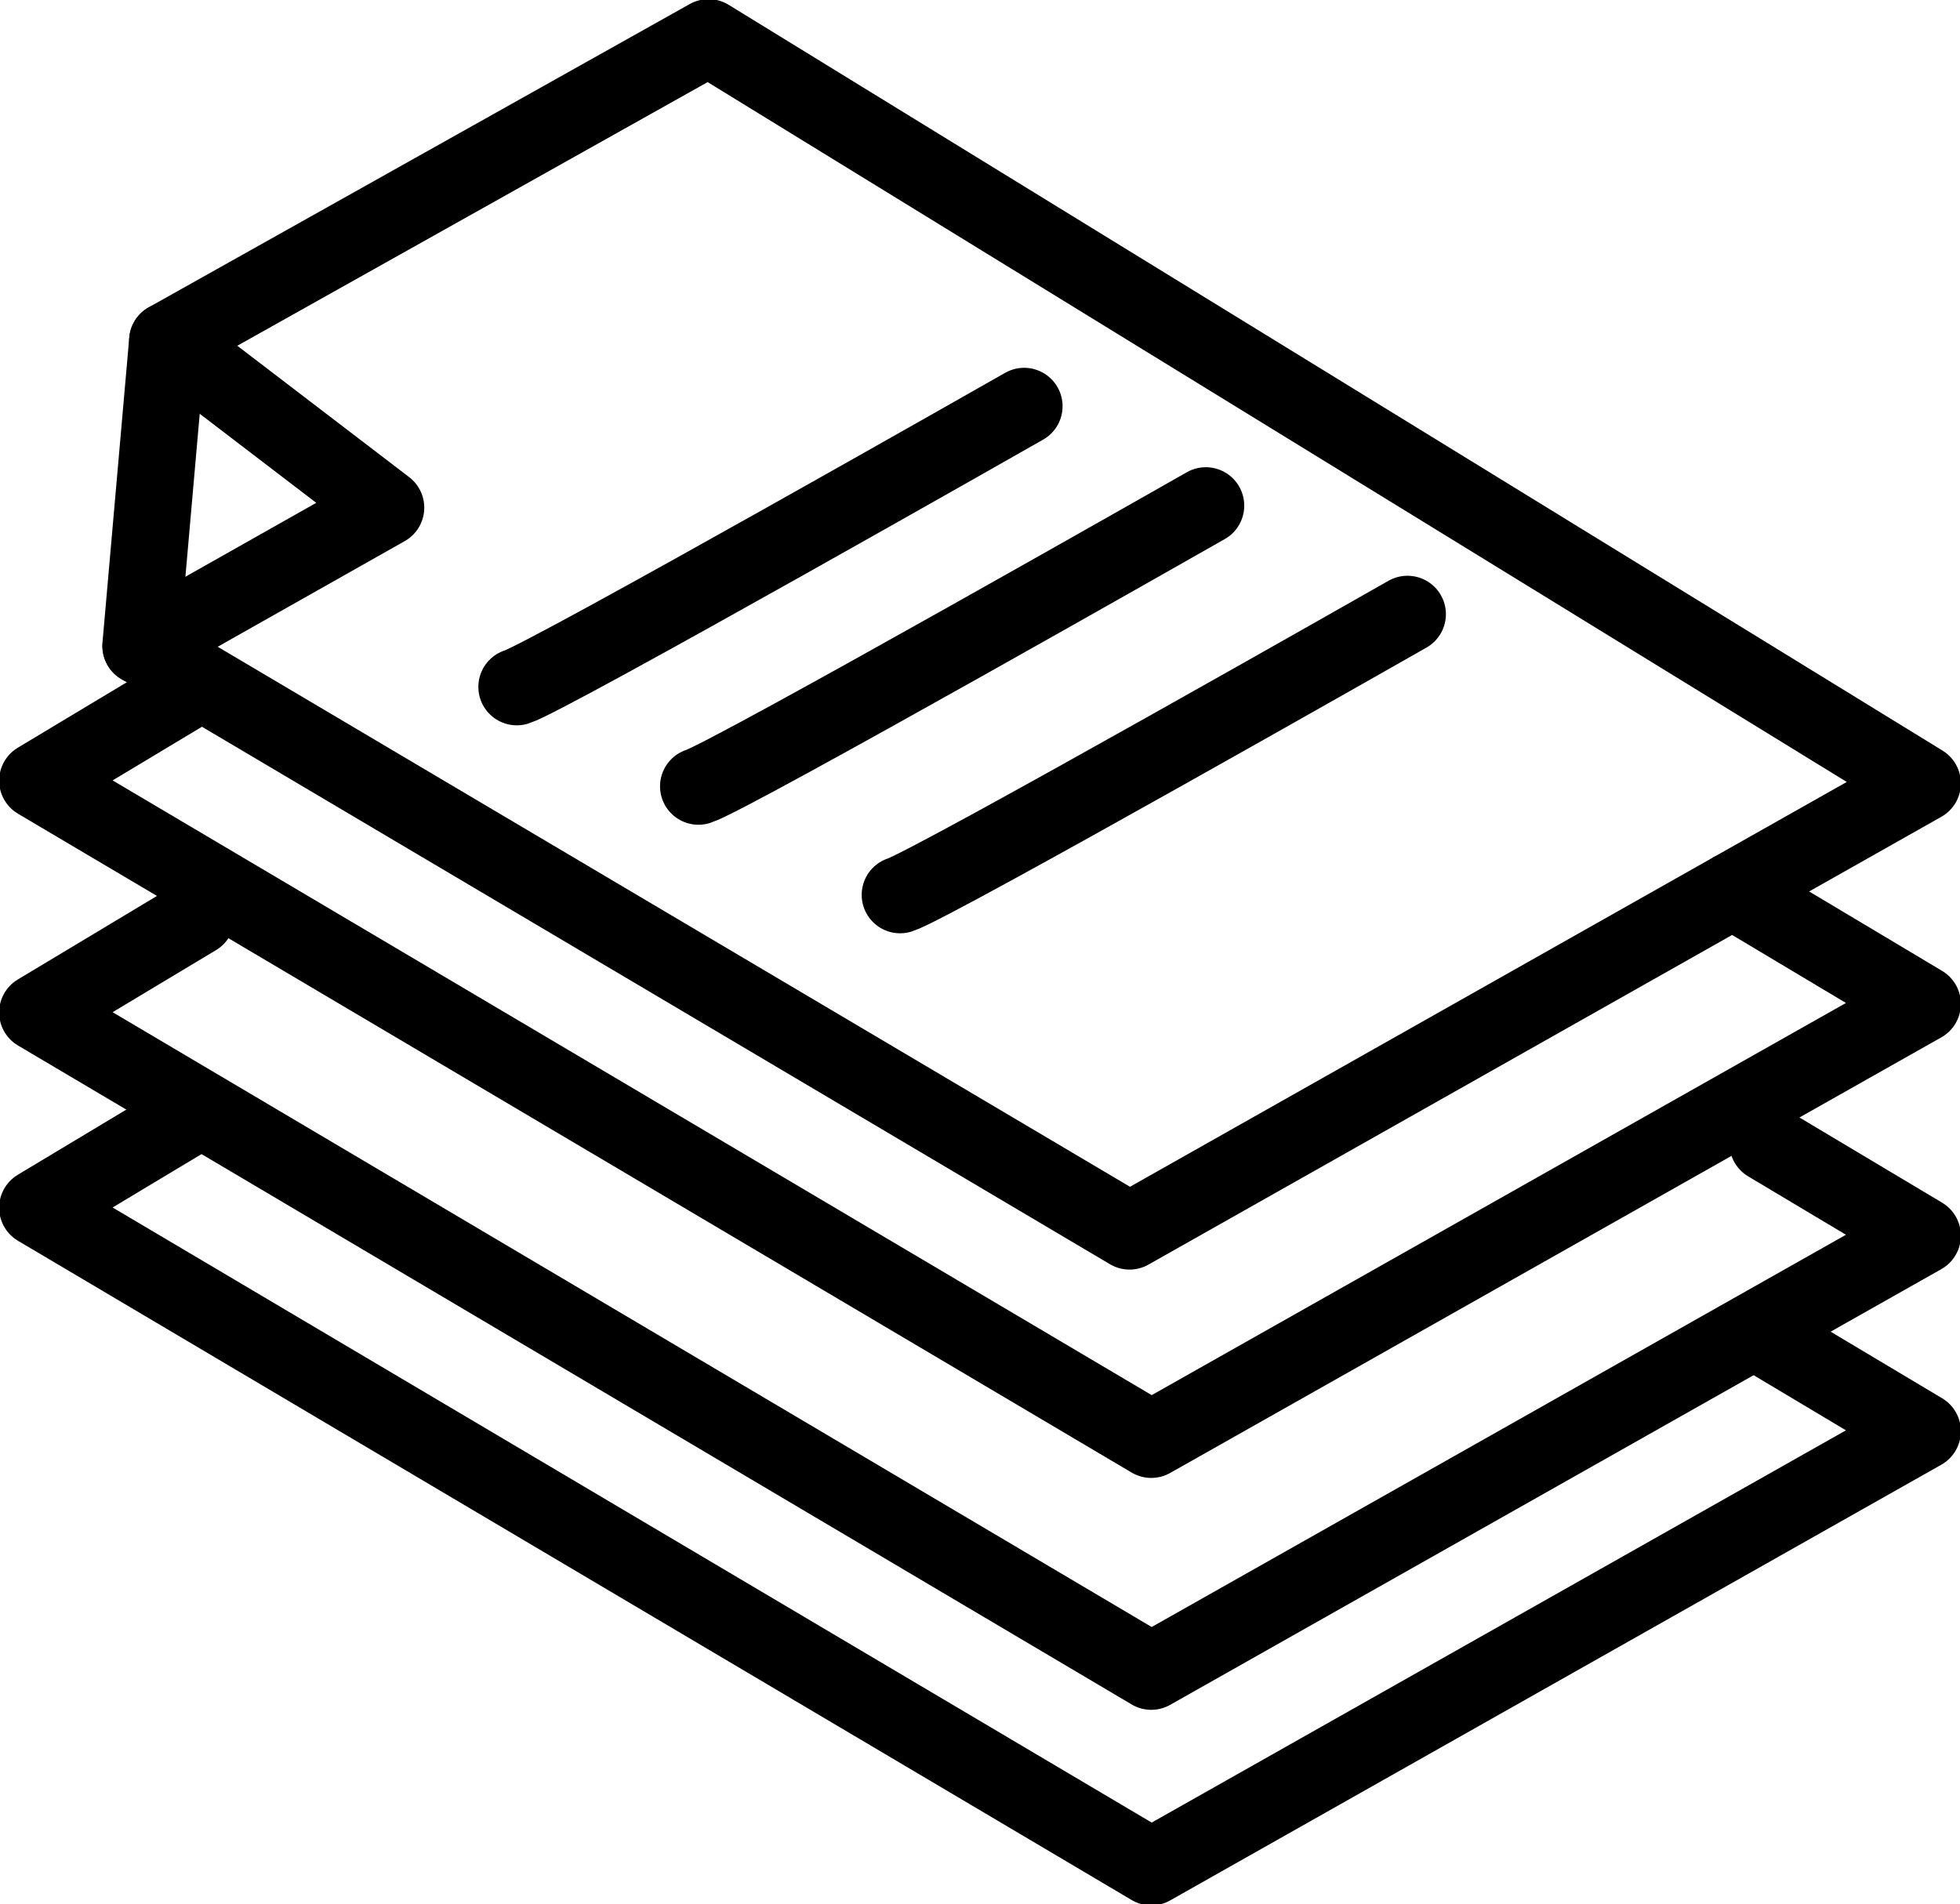 <svg xmlns="http://www.w3.org/2000/svg" xmlns:xlink="http://www.w3.org/1999/xlink" width="20.401" height="19.825" viewBox="0 0 20.401 19.825">
  <defs>
    <clipPath id="clip-path">
      <rect id="Rectangle_101" data-name="Rectangle 101" width="20.401" height="19.825" fill="none" stroke="#000" stroke-width="1"/>
    </clipPath>
  </defs>
  <g id="Group_223" data-name="Group 223" transform="translate(0 0)">
    <g id="Group_222" data-name="Group 222" transform="translate(0 0)" clip-path="url(#clip-path)">
      <path id="Path_276" data-name="Path 276" d="M18.41,12.118l1.609.961-8.027,4.536L.4,10.755l1.652-.992" transform="translate(-0.009 -0.215)" fill="none" stroke="#000" stroke-linecap="round" stroke-linejoin="round" stroke-width="0.8"/>
      <path id="Path_277" data-name="Path 277" d="M18.41,14.2l1.609.961-8.027,4.536L.4,12.834l1.652-.992" transform="translate(-0.009 -0.261)" fill="none" stroke="#000" stroke-linecap="round" stroke-linejoin="round" stroke-width="0.8"/>
      <path id="Path_278" data-name="Path 278" d="M18.044,9.432l1.975,1.18-8.027,4.535L.4,8.288l1.625-.976" transform="translate(-0.009 -0.161)" fill="none" stroke="#000" stroke-linecap="round" stroke-linejoin="round" stroke-width="0.8"/>
      <path id="Path_279" data-name="Path 279" d="M11.79,12.826,1.5,6.734l2.549-1.44L1.777,3.557,7.408.4,20.043,8.164Z" transform="translate(-0.033 -0.009)" fill="none" stroke="#000" stroke-linecap="round" stroke-linejoin="round" stroke-width="0.8"/>
      <line id="Line_24" data-name="Line 24" y1="3.177" x2="0.279" transform="translate(1.465 3.548)" fill="none" stroke="#000" stroke-linecap="round" stroke-linejoin="round" stroke-width="0.8"/>
      <path id="Path_280" data-name="Path 280" d="M5.5,7.246c.323-.1,5.281-2.922,5.281-2.922" transform="translate(-0.121 -0.095)" fill="none" stroke="#000" stroke-linecap="round" stroke-linejoin="round" stroke-width="0.8"/>
      <path id="Path_281" data-name="Path 281" d="M7.434,8.305c.323-.1,5.281-2.922,5.281-2.922" transform="translate(-0.164 -0.119)" fill="none" stroke="#000" stroke-linecap="round" stroke-linejoin="round" stroke-width="0.8"/>
      <path id="Path_282" data-name="Path 282" d="M9.58,9.46c.323-.1,5.281-2.922,5.281-2.922" transform="translate(-0.211 -0.144)" fill="none" stroke="#000" stroke-linecap="round" stroke-linejoin="round" stroke-width="0.8"/>
    </g>
  </g>
</svg>
